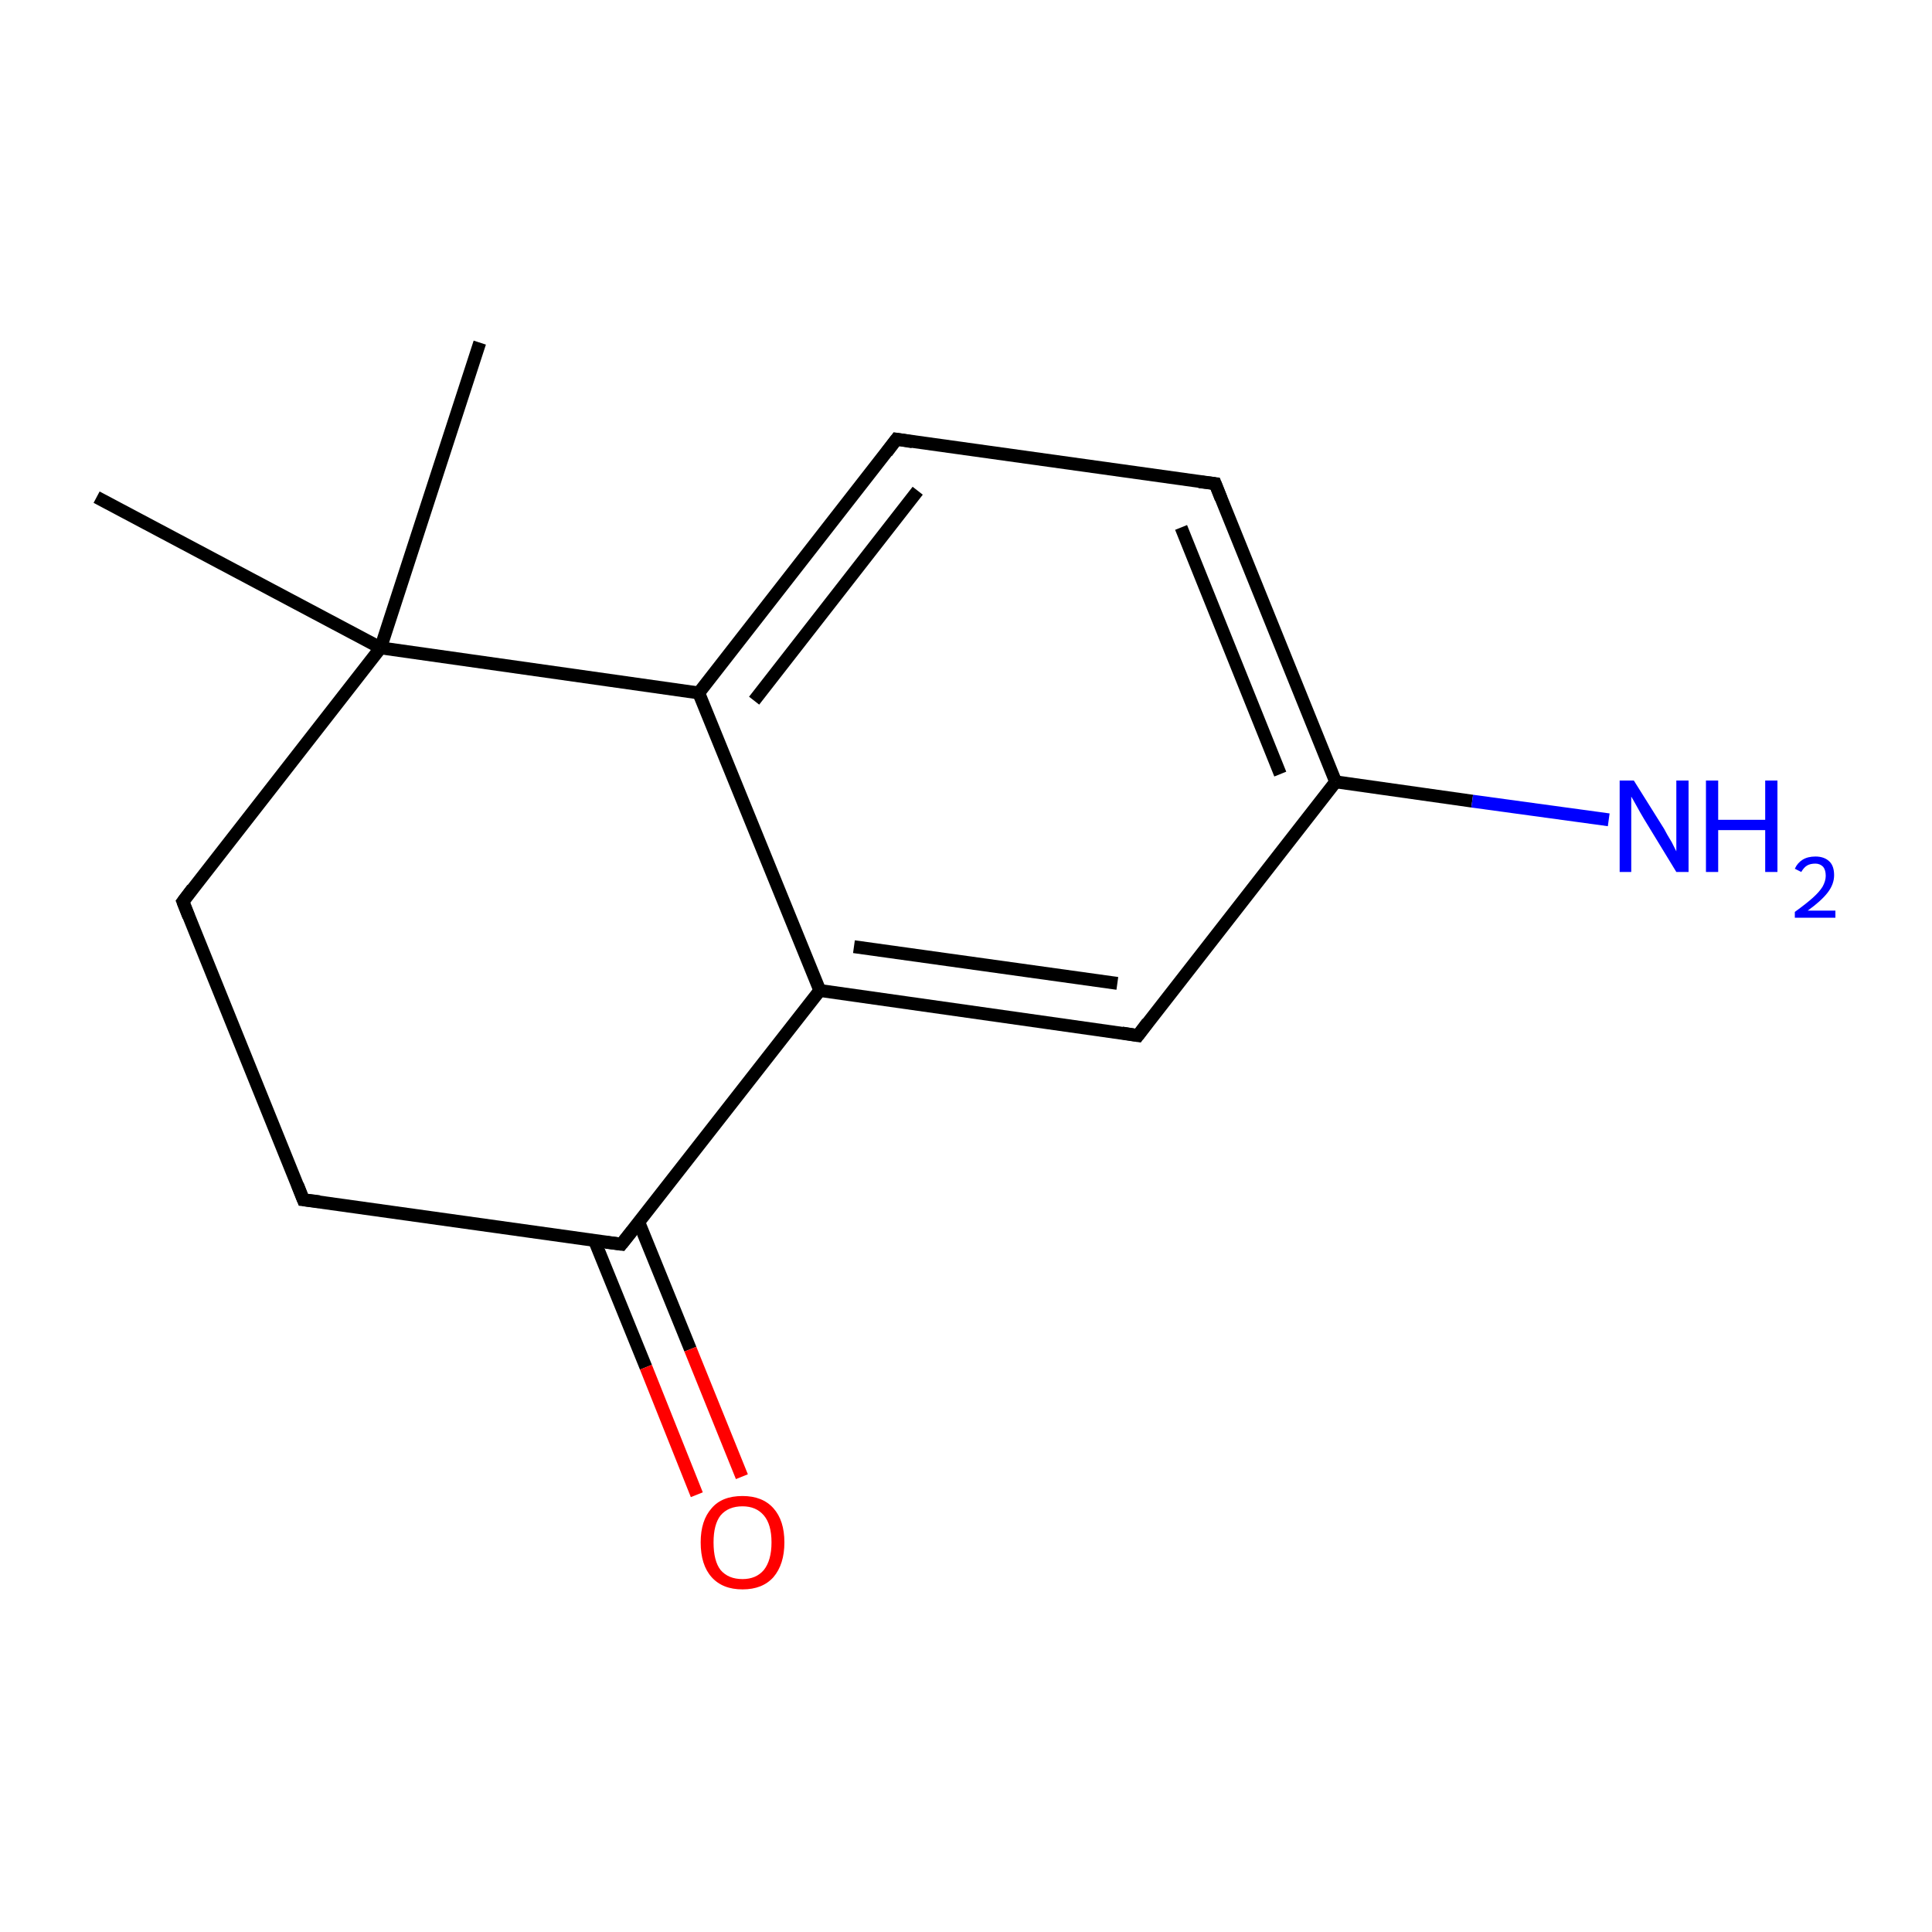 <?xml version='1.0' encoding='iso-8859-1'?>
<svg version='1.1' baseProfile='full'
              xmlns='http://www.w3.org/2000/svg'
                      xmlns:rdkit='http://www.rdkit.org/xml'
                      xmlns:xlink='http://www.w3.org/1999/xlink'
                  xml:space='preserve'
width='300px' height='300px' viewBox='0 0 300 300'>
<!-- END OF HEADER -->
<rect style='opacity:1.0;fill:#FFFFFF;stroke:none' width='300.0' height='300.0' x='0.0' y='0.0'> </rect>
<path class='bond-0 atom-0 atom-1' d='M 74.5,53.2 L 59.1,100.6' style='fill:none;fill-rule:evenodd;stroke:#000000;stroke-width:2.0px;stroke-linecap:butt;stroke-linejoin:miter;stroke-opacity:1' />
<path class='bond-1 atom-1 atom-2' d='M 59.1,100.6 L 15.0,77.2' style='fill:none;fill-rule:evenodd;stroke:#000000;stroke-width:2.0px;stroke-linecap:butt;stroke-linejoin:miter;stroke-opacity:1' />
<path class='bond-2 atom-1 atom-3' d='M 59.1,100.6 L 28.4,140.0' style='fill:none;fill-rule:evenodd;stroke:#000000;stroke-width:2.0px;stroke-linecap:butt;stroke-linejoin:miter;stroke-opacity:1' />
<path class='bond-3 atom-3 atom-4' d='M 28.4,140.0 L 47.1,186.3' style='fill:none;fill-rule:evenodd;stroke:#000000;stroke-width:2.0px;stroke-linecap:butt;stroke-linejoin:miter;stroke-opacity:1' />
<path class='bond-4 atom-4 atom-5' d='M 47.1,186.3 L 96.5,193.2' style='fill:none;fill-rule:evenodd;stroke:#000000;stroke-width:2.0px;stroke-linecap:butt;stroke-linejoin:miter;stroke-opacity:1' />
<path class='bond-5 atom-5 atom-6' d='M 92.3,192.6 L 100.3,212.3' style='fill:none;fill-rule:evenodd;stroke:#000000;stroke-width:2.0px;stroke-linecap:butt;stroke-linejoin:miter;stroke-opacity:1' />
<path class='bond-5 atom-5 atom-6' d='M 100.3,212.3 L 108.2,232.1' style='fill:none;fill-rule:evenodd;stroke:#FF0000;stroke-width:2.0px;stroke-linecap:butt;stroke-linejoin:miter;stroke-opacity:1' />
<path class='bond-5 atom-5 atom-6' d='M 99.2,189.8 L 107.2,209.5' style='fill:none;fill-rule:evenodd;stroke:#000000;stroke-width:2.0px;stroke-linecap:butt;stroke-linejoin:miter;stroke-opacity:1' />
<path class='bond-5 atom-5 atom-6' d='M 107.2,209.5 L 115.2,229.3' style='fill:none;fill-rule:evenodd;stroke:#FF0000;stroke-width:2.0px;stroke-linecap:butt;stroke-linejoin:miter;stroke-opacity:1' />
<path class='bond-6 atom-5 atom-7' d='M 96.5,193.2 L 127.3,153.8' style='fill:none;fill-rule:evenodd;stroke:#000000;stroke-width:2.0px;stroke-linecap:butt;stroke-linejoin:miter;stroke-opacity:1' />
<path class='bond-7 atom-7 atom-8' d='M 127.3,153.8 L 176.7,160.8' style='fill:none;fill-rule:evenodd;stroke:#000000;stroke-width:2.0px;stroke-linecap:butt;stroke-linejoin:miter;stroke-opacity:1' />
<path class='bond-7 atom-7 atom-8' d='M 132.6,147.0 L 173.5,152.7' style='fill:none;fill-rule:evenodd;stroke:#000000;stroke-width:2.0px;stroke-linecap:butt;stroke-linejoin:miter;stroke-opacity:1' />
<path class='bond-8 atom-8 atom-9' d='M 176.7,160.8 L 207.4,121.4' style='fill:none;fill-rule:evenodd;stroke:#000000;stroke-width:2.0px;stroke-linecap:butt;stroke-linejoin:miter;stroke-opacity:1' />
<path class='bond-9 atom-9 atom-10' d='M 207.4,121.4 L 228.6,124.4' style='fill:none;fill-rule:evenodd;stroke:#000000;stroke-width:2.0px;stroke-linecap:butt;stroke-linejoin:miter;stroke-opacity:1' />
<path class='bond-9 atom-9 atom-10' d='M 228.6,124.4 L 249.8,127.3' style='fill:none;fill-rule:evenodd;stroke:#0000FF;stroke-width:2.0px;stroke-linecap:butt;stroke-linejoin:miter;stroke-opacity:1' />
<path class='bond-10 atom-9 atom-11' d='M 207.4,121.4 L 188.7,75.1' style='fill:none;fill-rule:evenodd;stroke:#000000;stroke-width:2.0px;stroke-linecap:butt;stroke-linejoin:miter;stroke-opacity:1' />
<path class='bond-10 atom-9 atom-11' d='M 198.8,120.2 L 183.4,81.9' style='fill:none;fill-rule:evenodd;stroke:#000000;stroke-width:2.0px;stroke-linecap:butt;stroke-linejoin:miter;stroke-opacity:1' />
<path class='bond-11 atom-11 atom-12' d='M 188.7,75.1 L 139.2,68.2' style='fill:none;fill-rule:evenodd;stroke:#000000;stroke-width:2.0px;stroke-linecap:butt;stroke-linejoin:miter;stroke-opacity:1' />
<path class='bond-12 atom-12 atom-13' d='M 139.2,68.2 L 108.5,107.6' style='fill:none;fill-rule:evenodd;stroke:#000000;stroke-width:2.0px;stroke-linecap:butt;stroke-linejoin:miter;stroke-opacity:1' />
<path class='bond-12 atom-12 atom-13' d='M 142.5,76.2 L 117.1,108.8' style='fill:none;fill-rule:evenodd;stroke:#000000;stroke-width:2.0px;stroke-linecap:butt;stroke-linejoin:miter;stroke-opacity:1' />
<path class='bond-13 atom-13 atom-1' d='M 108.5,107.6 L 59.1,100.6' style='fill:none;fill-rule:evenodd;stroke:#000000;stroke-width:2.0px;stroke-linecap:butt;stroke-linejoin:miter;stroke-opacity:1' />
<path class='bond-14 atom-13 atom-7' d='M 108.5,107.6 L 127.3,153.8' style='fill:none;fill-rule:evenodd;stroke:#000000;stroke-width:2.0px;stroke-linecap:butt;stroke-linejoin:miter;stroke-opacity:1' />
<path d='M 29.9,138.0 L 28.4,140.0 L 29.3,142.3' style='fill:none;stroke:#000000;stroke-width:2.0px;stroke-linecap:butt;stroke-linejoin:miter;stroke-miterlimit:10;stroke-opacity:1;' />
<path d='M 46.2,184.0 L 47.1,186.3 L 49.6,186.6' style='fill:none;stroke:#000000;stroke-width:2.0px;stroke-linecap:butt;stroke-linejoin:miter;stroke-miterlimit:10;stroke-opacity:1;' />
<path d='M 94.1,192.9 L 96.5,193.2 L 98.1,191.2' style='fill:none;stroke:#000000;stroke-width:2.0px;stroke-linecap:butt;stroke-linejoin:miter;stroke-miterlimit:10;stroke-opacity:1;' />
<path d='M 174.2,160.4 L 176.7,160.8 L 178.2,158.8' style='fill:none;stroke:#000000;stroke-width:2.0px;stroke-linecap:butt;stroke-linejoin:miter;stroke-miterlimit:10;stroke-opacity:1;' />
<path d='M 189.6,77.4 L 188.7,75.1 L 186.2,74.8' style='fill:none;stroke:#000000;stroke-width:2.0px;stroke-linecap:butt;stroke-linejoin:miter;stroke-miterlimit:10;stroke-opacity:1;' />
<path d='M 141.7,68.6 L 139.2,68.2 L 137.7,70.2' style='fill:none;stroke:#000000;stroke-width:2.0px;stroke-linecap:butt;stroke-linejoin:miter;stroke-miterlimit:10;stroke-opacity:1;' />
<path class='atom-6' d='M 108.8 239.5
Q 108.8 236.1, 110.5 234.2
Q 112.1 232.3, 115.3 232.3
Q 118.4 232.3, 120.1 234.2
Q 121.8 236.1, 121.8 239.5
Q 121.8 242.9, 120.1 244.9
Q 118.4 246.8, 115.3 246.8
Q 112.2 246.8, 110.5 244.9
Q 108.8 243.0, 108.8 239.5
M 115.3 245.2
Q 117.4 245.2, 118.6 243.8
Q 119.8 242.3, 119.8 239.5
Q 119.8 236.7, 118.6 235.3
Q 117.4 233.9, 115.3 233.9
Q 113.1 233.9, 111.9 235.3
Q 110.8 236.7, 110.8 239.5
Q 110.8 242.4, 111.9 243.8
Q 113.1 245.2, 115.3 245.2
' fill='#FF0000'/>
<path class='atom-10' d='M 253.7 121.2
L 258.4 128.7
Q 258.8 129.5, 259.6 130.8
Q 260.3 132.2, 260.3 132.2
L 260.3 121.2
L 262.2 121.2
L 262.2 135.4
L 260.3 135.4
L 255.3 127.2
Q 254.7 126.2, 254.1 125.1
Q 253.5 124.0, 253.3 123.7
L 253.3 135.4
L 251.5 135.4
L 251.5 121.2
L 253.7 121.2
' fill='#0000FF'/>
<path class='atom-10' d='M 264.9 121.2
L 266.8 121.2
L 266.8 127.3
L 274.1 127.3
L 274.1 121.2
L 276.0 121.2
L 276.0 135.4
L 274.1 135.4
L 274.1 128.9
L 266.8 128.9
L 266.8 135.4
L 264.9 135.4
L 264.9 121.2
' fill='#0000FF'/>
<path class='atom-10' d='M 278.7 134.9
Q 279.1 134.0, 279.9 133.5
Q 280.7 133.0, 281.9 133.0
Q 283.3 133.0, 284.1 133.8
Q 284.8 134.5, 284.8 135.9
Q 284.8 137.3, 283.8 138.6
Q 282.8 139.9, 280.7 141.4
L 285.0 141.4
L 285.0 142.5
L 278.7 142.5
L 278.7 141.6
Q 280.5 140.3, 281.5 139.4
Q 282.5 138.5, 283.0 137.7
Q 283.5 136.8, 283.5 136.0
Q 283.5 135.1, 283.1 134.6
Q 282.6 134.1, 281.9 134.1
Q 281.1 134.1, 280.6 134.4
Q 280.1 134.7, 279.7 135.4
L 278.7 134.9
' fill='#0000FF'/>
</svg>
